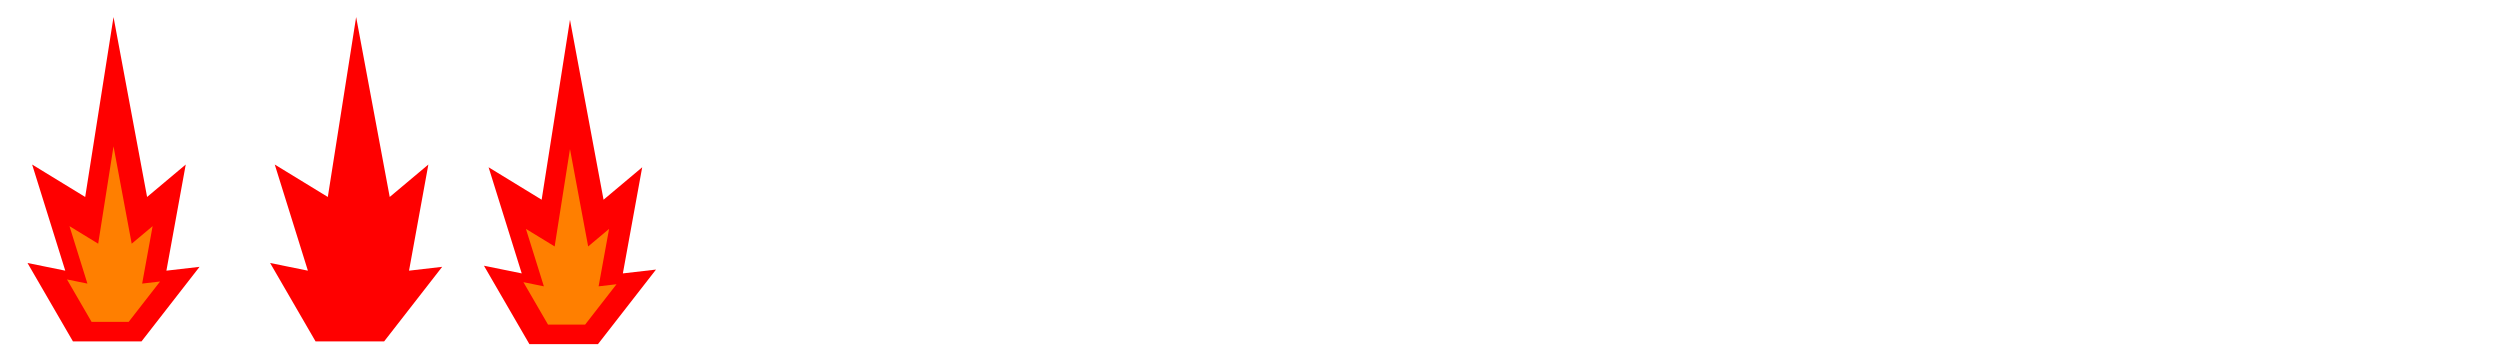 <?xml version="1.0" encoding="utf-8"?>
<!-- Generator: Adobe Illustrator 15.1.0, SVG Export Plug-In . SVG Version: 6.00 Build 0)  -->
<!DOCTYPE svg PUBLIC "-//W3C//DTD SVG 1.1//EN" "http://www.w3.org/Graphics/SVG/1.1/DTD/svg11.dtd">
<svg version="1.1"
	 id="base" xmlns:dc="http://purl.org/dc/elements/1.1/" xmlns:cc="http://web.resource.org/cc/" xmlns:rdf="http://www.w3.org/1999/02/22-rdf-syntax-ns#" xmlns:svg="http://www.w3.org/2000/svg" xmlns:sodipodi="http://sodipodi.sourceforge.net/DTD/sodipodi-0.dtd" xmlns:inkscape="http://www.inkscape.org/namespaces/inkscape" sodipodi:version="0.32" inkscape:version="0.45.1" sodipodi:docbase="/home/coder/Grafika/Digits" sodipodi:docname="train_digits.svg" inkscape:output_extension="org.inkscape.output.svg.inkscape"
	 xmlns="http://www.w3.org/2000/svg" xmlns:xlink="http://www.w3.org/1999/xlink" x="0px" y="0px" width="285.941px" height="41px"
	 viewBox="0 0 285.941 41" enable-background="new 0 0 285.941 41" xml:space="preserve">
<g id="d9_1_">
	<g id="XMLID_4_">
		<g>
			<polygon fill="#FF0000" points="12.984,1.949 16.824,22.528 21.244,18.819 19.033,30.958 22.824,30.519 16.184,39.05 
				8.344,39.05 3.144,30.079 7.465,30.958 3.675,18.819 9.744,22.528 			"/>
		</g>
	</g>
	<g id="cirledRed_2_">
		<g id="XMLID_3_">
			<g>
				<polygon fill="#FF7F00" points="12.984,16.737 15.063,27.874 17.456,25.866 16.259,32.437 18.309,32.196 14.716,36.813 
					10.473,36.813 7.659,31.96 9.998,32.437 7.946,25.866 11.231,27.874 				"/>
			</g>
		</g>
	</g>
</g>
<g id="d1">
	<g id="XMLID_2_">
		<g>
			<polygon fill="#FF0000" points="40.734,1.949 44.574,22.528 48.994,18.819 46.783,30.958 50.574,30.519 43.934,39.05 
				36.094,39.05 30.894,30.079 35.215,30.958 31.425,18.819 37.494,22.528 			"/>
		</g>
	</g>
</g>
<g id="d0">
	<g id="d9_2_">
		<g id="XMLID_5_">
			<g>
				<polygon fill="#FF0000" points="65.192,2.263 69.032,22.842 73.452,19.133 71.241,31.271 75.032,30.832 68.392,39.363 
					60.552,39.363 55.352,30.393 59.673,31.271 55.883,19.133 61.952,22.842 				"/>
			</g>
		</g>
		<g id="cirledRed_1_">
			<g id="XMLID_1_">
				<g>
					<polygon fill="#FF7F00" points="65.192,17.051 67.271,28.188 69.664,26.18 68.467,32.75 70.517,32.51 66.924,37.127 
						62.681,37.127 59.867,32.273 62.206,32.75 60.154,26.18 63.439,28.188 					"/>
				</g>
			</g>
		</g>
	</g>
</g>
</svg>
